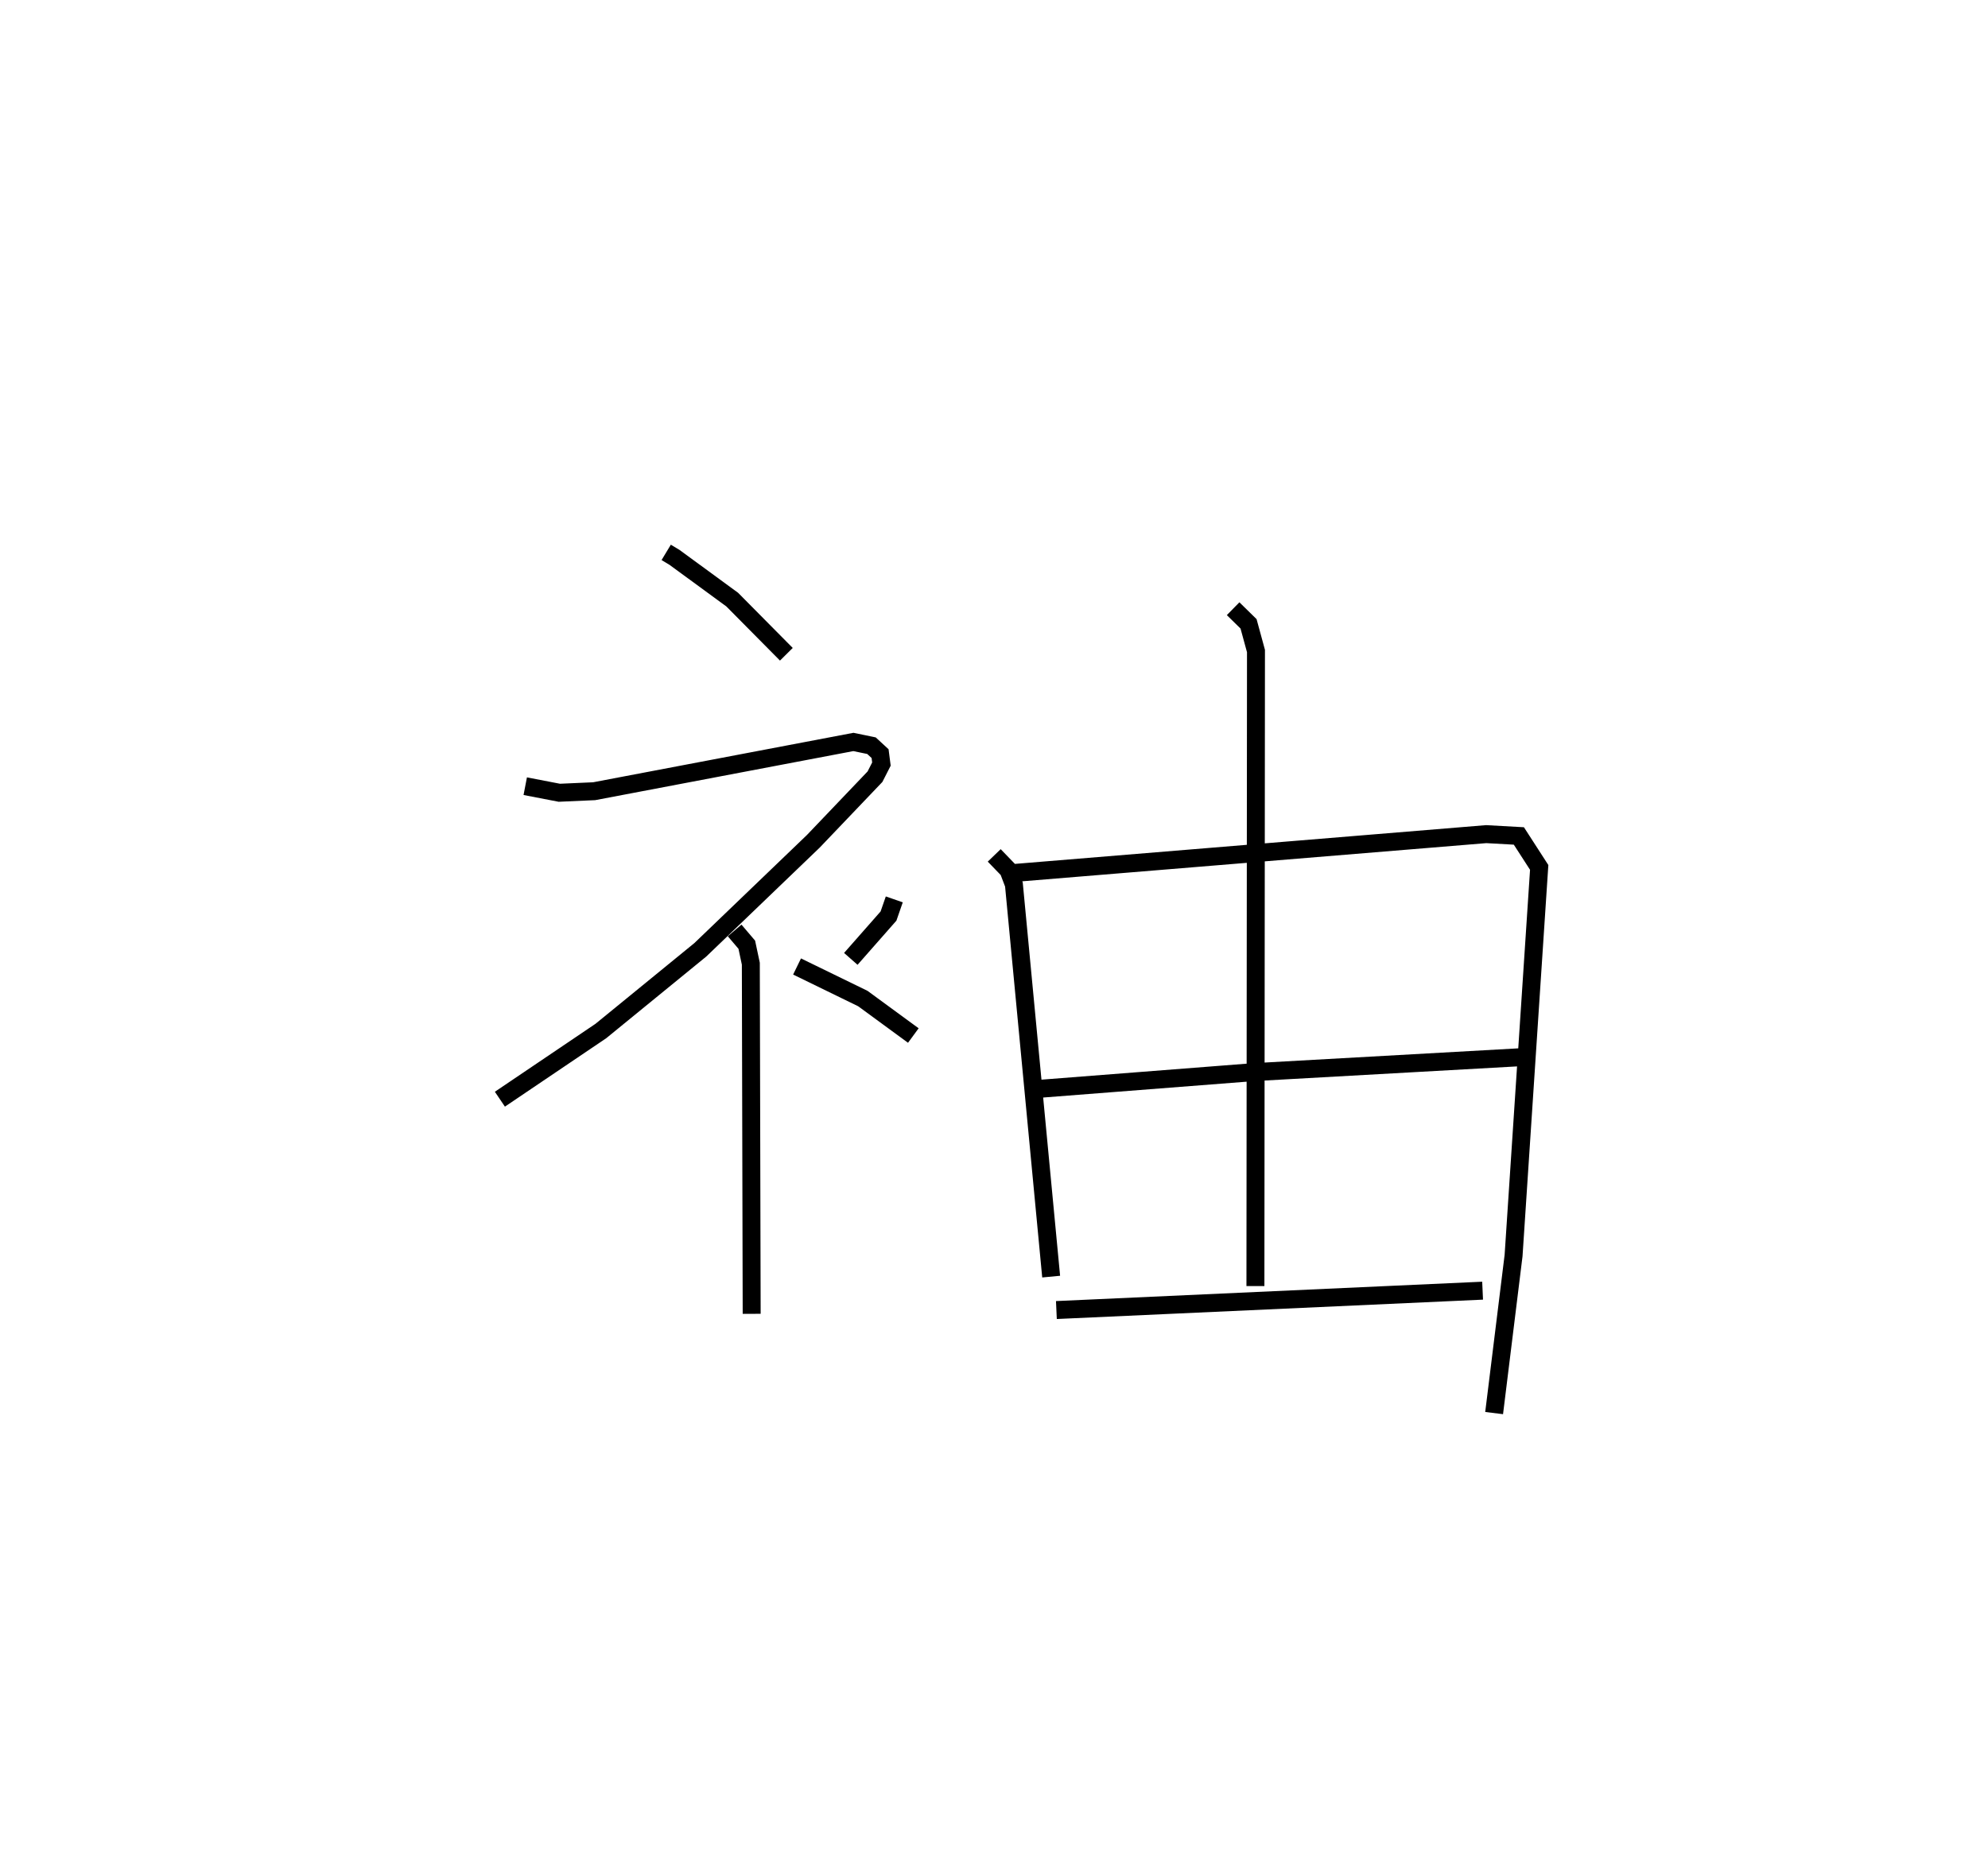 <?xml version="1.0" encoding="utf-8" ?>
<svg baseProfile="full" height="103.721" version="1.1" width="110.724" xmlns="http://www.w3.org/2000/svg" xmlns:ev="http://www.w3.org/2001/xml-events" xmlns:xlink="http://www.w3.org/1999/xlink"><defs /><rect fill="white" height="103.721" width="110.724" x="0" y="0" /><path d="M25,25 m0.0,0.0 m12.105,5.771 l0.461,0.278 3.215,2.353 l3.016,3.045 m-14.543,7.349 l1.898,0.366 1.94,-0.086 l14.439,-2.744 1.007,0.208 l0.479,0.442 0.075,0.582 l-0.359,0.704 -3.435,3.599 l-6.293,6.044 -5.54,4.524 l-5.623,3.798 m13.074,-9.401 l0.677,0.795 0.225,1.057 l0.047,19.505 m7.943,-23.087 l-0.322,0.928 -2.099,2.386 m-2.994,0.424 l3.662,1.785 2.814,2.061 m4.505,-10.035 l0.791,0.819 0.306,0.805 l2.074,21.841 m-1.985,-22.492 l26.216,-2.157 1.819,0.101 l1.132,1.753 -1.427,21.622 l-1.083,8.775 m-14.537,-44.809 l0.859,0.842 0.414,1.516 l-0.031,35.375 m-12.497,-10.951 l12.348,-0.962 15.086,-0.845 m-26.022,14.094 l23.738,-1.079 " fill="none" stroke="black" stroke-width="1" /></svg>